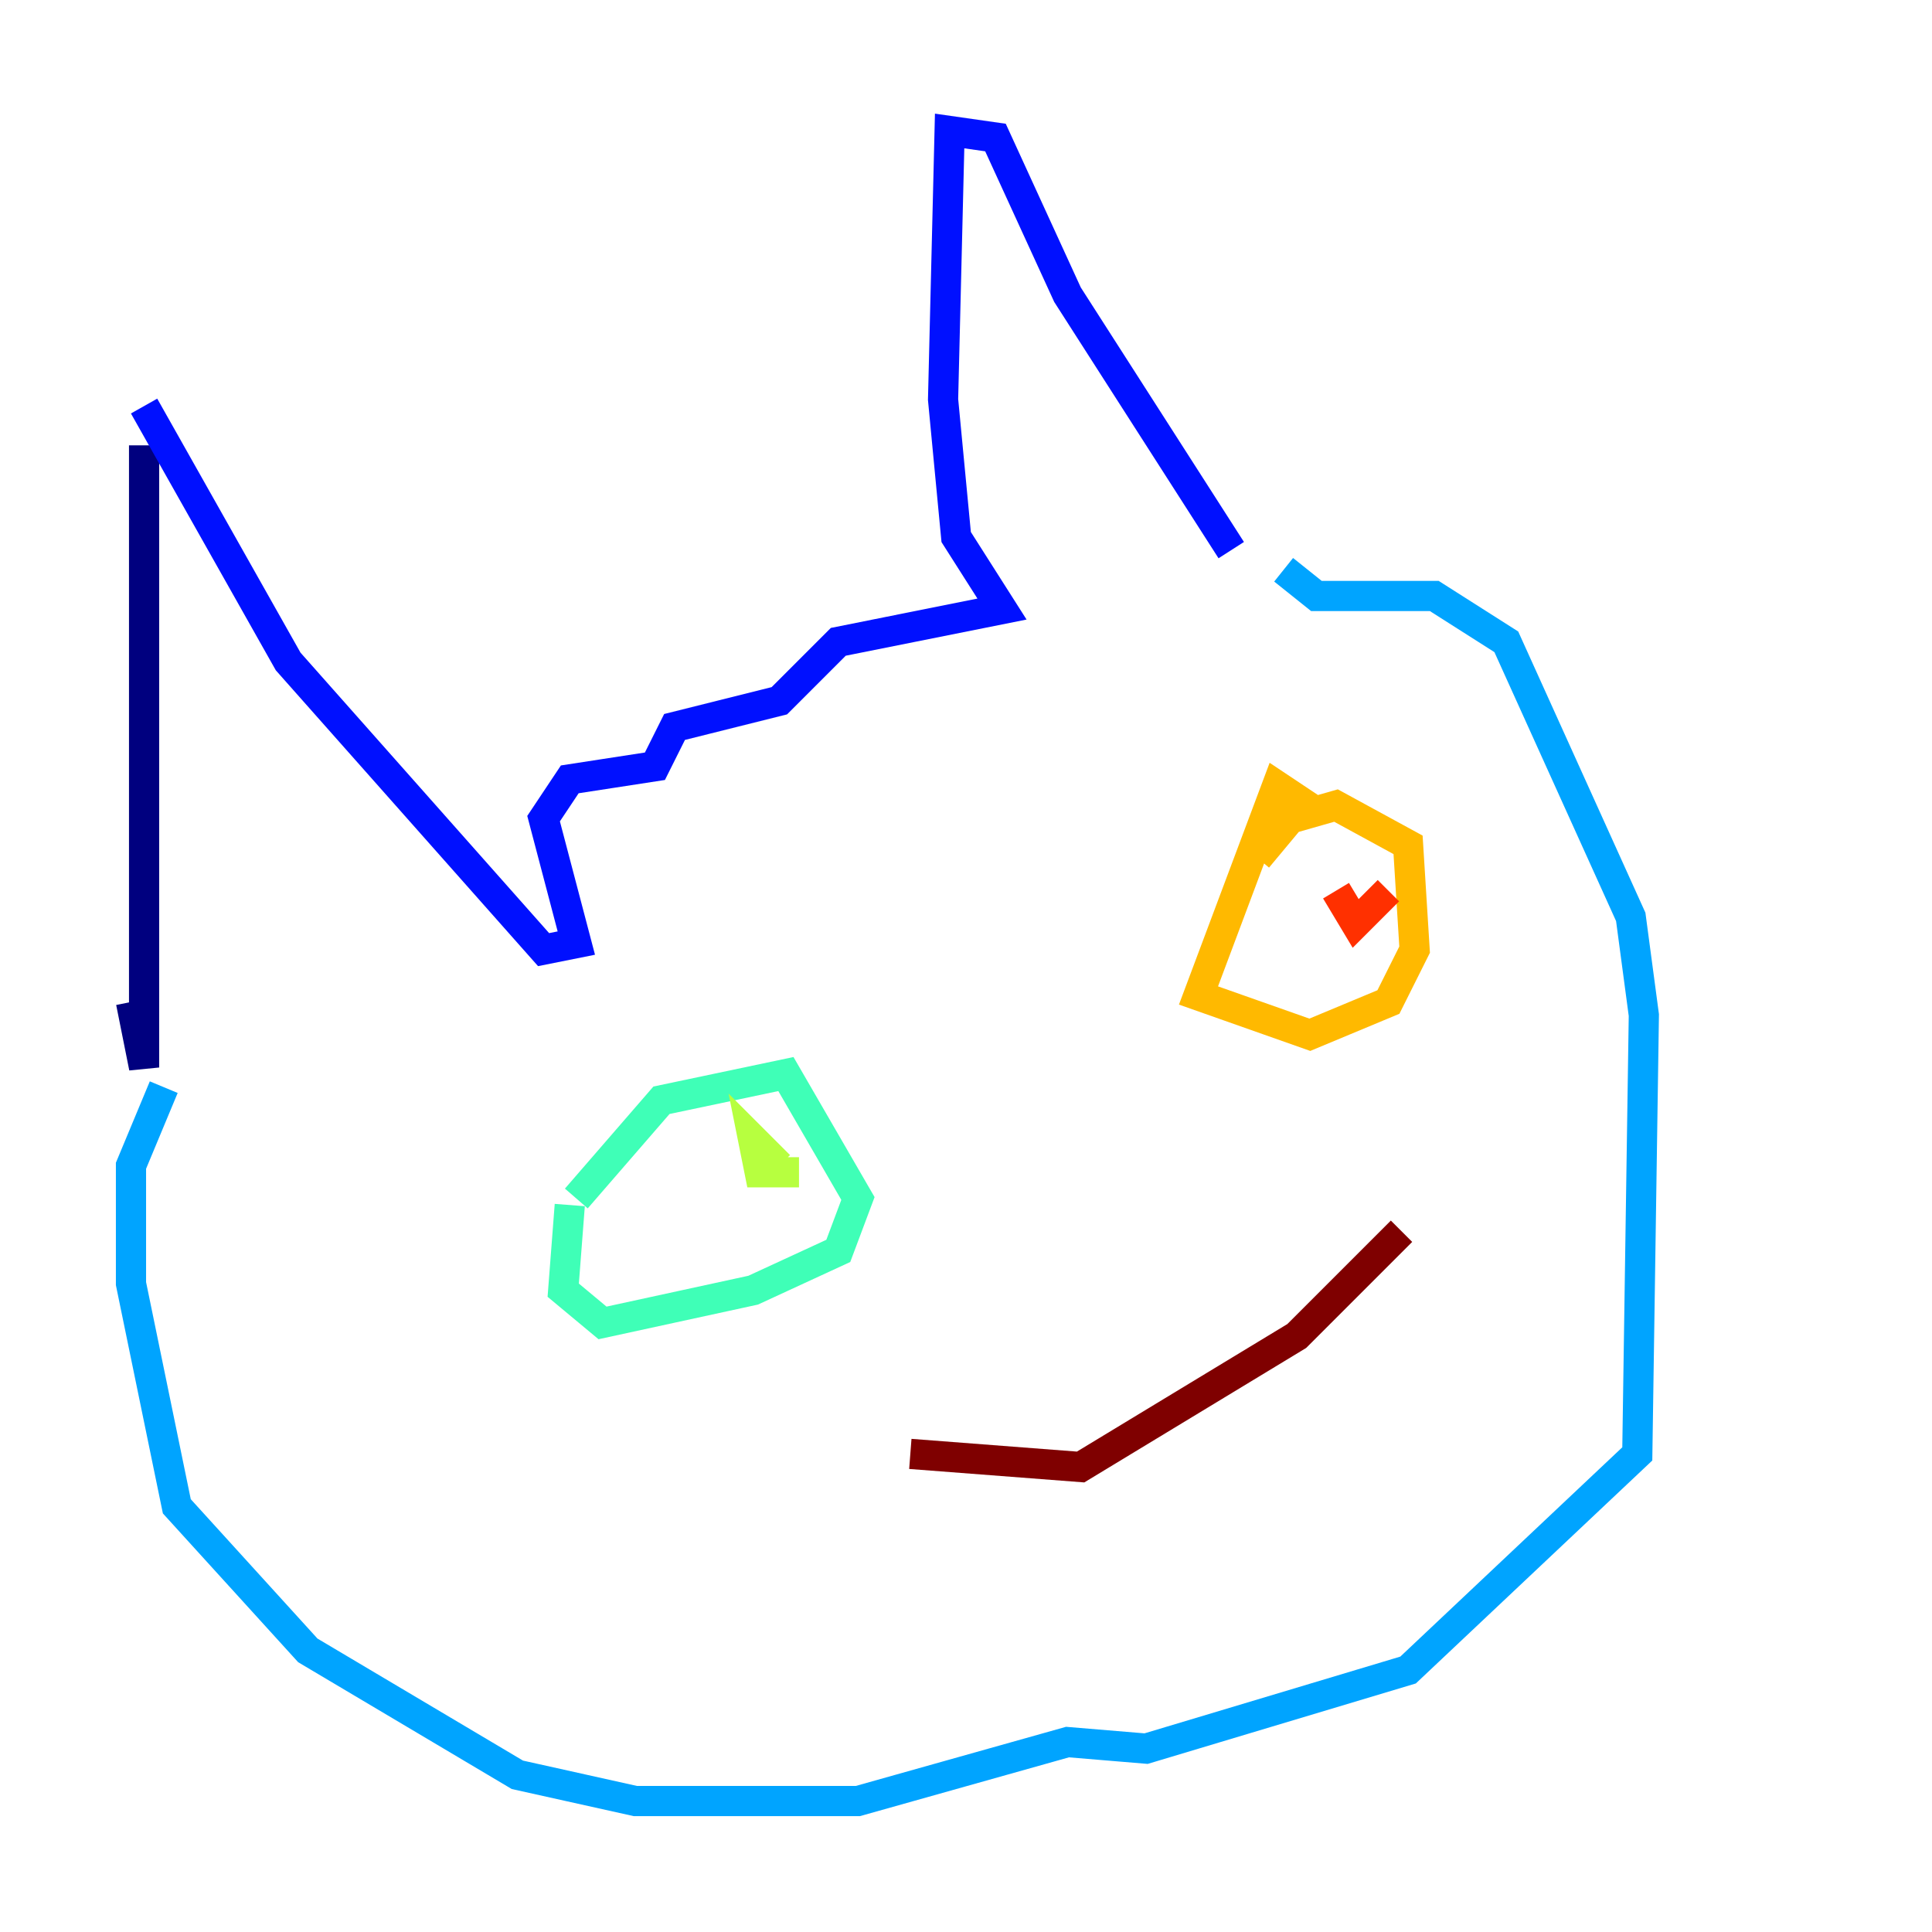 <?xml version="1.0" encoding="utf-8" ?>
<svg baseProfile="tiny" height="128" version="1.2" viewBox="0,0,128,128" width="128" xmlns="http://www.w3.org/2000/svg" xmlns:ev="http://www.w3.org/2001/xml-events" xmlns:xlink="http://www.w3.org/1999/xlink"><defs /><polyline fill="none" points="9.546,29.505 9.546,70.725 8.678,66.386" stroke="#00007f" stroke-width="2" /><polyline fill="none" points="9.546,26.902 19.091,43.824 36.014,62.915 38.183,62.481 36.014,54.237 37.749,51.634 43.39,50.766 44.691,48.163 51.634,46.427 55.539,42.522 66.386,40.352 63.349,35.58 62.481,26.468 62.915,8.678 65.953,9.112 70.725,19.525 81.573,36.447" stroke="#0010ff" stroke-width="2" /><polyline fill="none" points="10.848,72.027 8.678,77.234 8.678,85.044 11.715,99.797 20.393,109.342 34.278,117.586 42.088,119.322 56.841,119.322 70.725,115.417 75.932,115.851 93.288,110.644 108.475,96.325 108.909,67.254 108.041,60.746 99.797,42.522 95.024,39.485 87.214,39.485 85.044,37.749" stroke="#00a4ff" stroke-width="2" /><polyline fill="none" points="37.749,79.837 37.315,85.478 39.919,87.647 49.898,85.478 55.539,82.875 56.841,79.403 52.068,71.159 43.824,72.895 38.183,79.403" stroke="#3fffb7" stroke-width="2" /><polyline fill="none" points="52.936,77.668 50.332,77.668 49.898,75.498 51.634,77.234" stroke="#b7ff3f" stroke-width="2" /><polyline fill="none" points="87.214,53.803 84.61,52.068 79.403,65.953 86.78,68.556 91.986,66.386 93.722,62.915 93.288,55.973 88.515,53.37 85.478,54.237 83.308,56.841" stroke="#ffb900" stroke-width="2" /><polyline fill="none" points="91.986,59.01 89.817,61.18 88.515,59.01" stroke="#ff3000" stroke-width="2" /><polyline fill="none" points="60.312,96.325 71.593,97.193 85.912,88.515 92.854,81.573" stroke="#7f0000" stroke-width="2" /></svg>